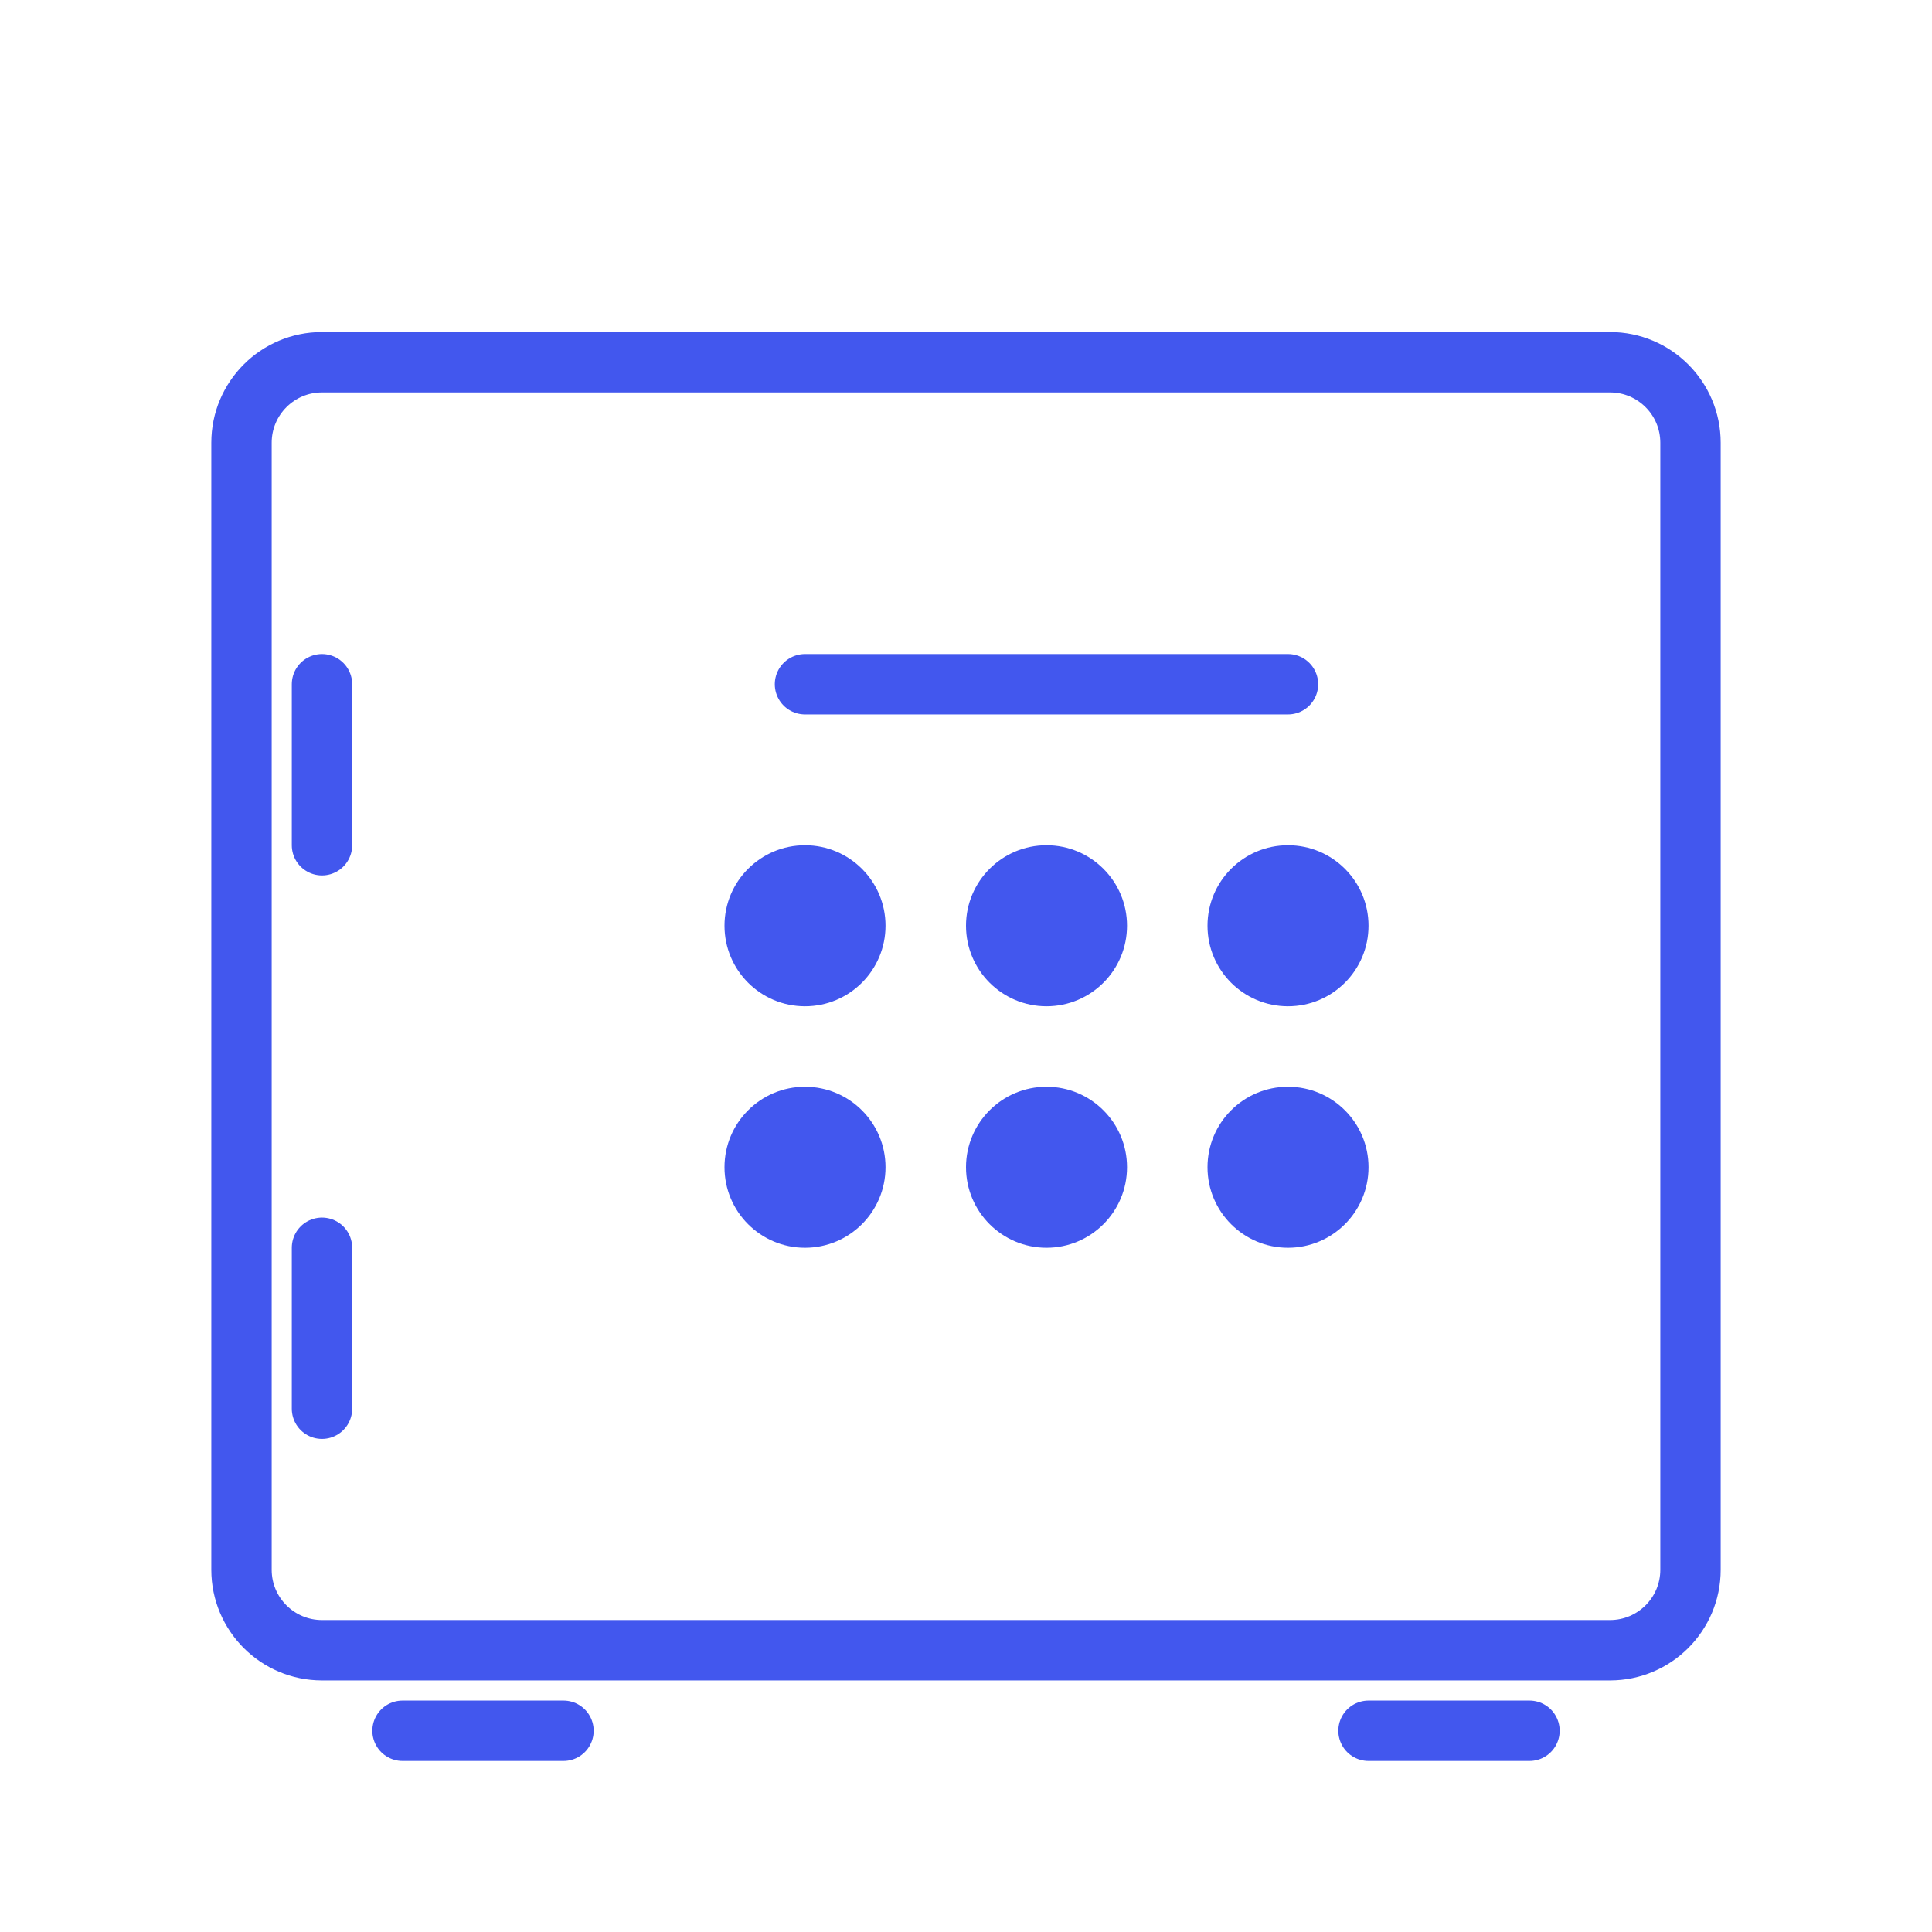 <svg width="32" height="32" viewBox="0 0 32 32" fill="none" xmlns="http://www.w3.org/2000/svg">
    <path d="M5.333 11.333V14M5.333 20.667V23.333M6.667 28.667H9.333M22.667 28.667H25.333M13.333 11.333H21.333M4 7.333C4 6.597 4.597 6 5.333 6H26.667C27.403 6 28 6.597 28 7.333V26C28 26.736 27.403 27.333 26.667 27.333H5.333C4.597 27.333 4 26.736 4 26V7.333Z" stroke="#4257EE" stroke-linecap="round" stroke-linejoin="round"/>
    <path d="M13.333 16.667C14.07 16.667 14.667 16.07 14.667 15.333C14.667 14.597 14.07 14 13.333 14C12.597 14 12 14.597 12 15.333C12 16.07 12.597 16.667 13.333 16.667Z" fill="#4257EE"/>
    <path d="M13.333 20.667C14.07 20.667 14.667 20.07 14.667 19.333C14.667 18.597 14.07 18 13.333 18C12.597 18 12 18.597 12 19.333C12 20.07 12.597 20.667 13.333 20.667Z" fill="#4257EE"/>
    <path d="M17.333 16.667C18.07 16.667 18.667 16.07 18.667 15.333C18.667 14.597 18.07 14 17.333 14C16.597 14 16 14.597 16 15.333C16 16.07 16.597 16.667 17.333 16.667Z" fill="#4257EE"/>
    <path d="M17.333 20.667C18.07 20.667 18.667 20.07 18.667 19.333C18.667 18.597 18.07 18 17.333 18C16.597 18 16 18.597 16 19.333C16 20.07 16.597 20.667 17.333 20.667Z" fill="#4257EE"/>
    <path d="M21.333 16.667C22.07 16.667 22.667 16.07 22.667 15.333C22.667 14.597 22.07 14 21.333 14C20.597 14 20 14.597 20 15.333C20 16.07 20.597 16.667 21.333 16.667Z" fill="#4257EE"/>
    <path d="M21.333 20.667C22.07 20.667 22.667 20.07 22.667 19.333C22.667 18.597 22.07 18 21.333 18C20.597 18 20 18.597 20 19.333C20 20.07 20.597 20.667 21.333 20.667Z" fill="#4257EE"/>
</svg>
